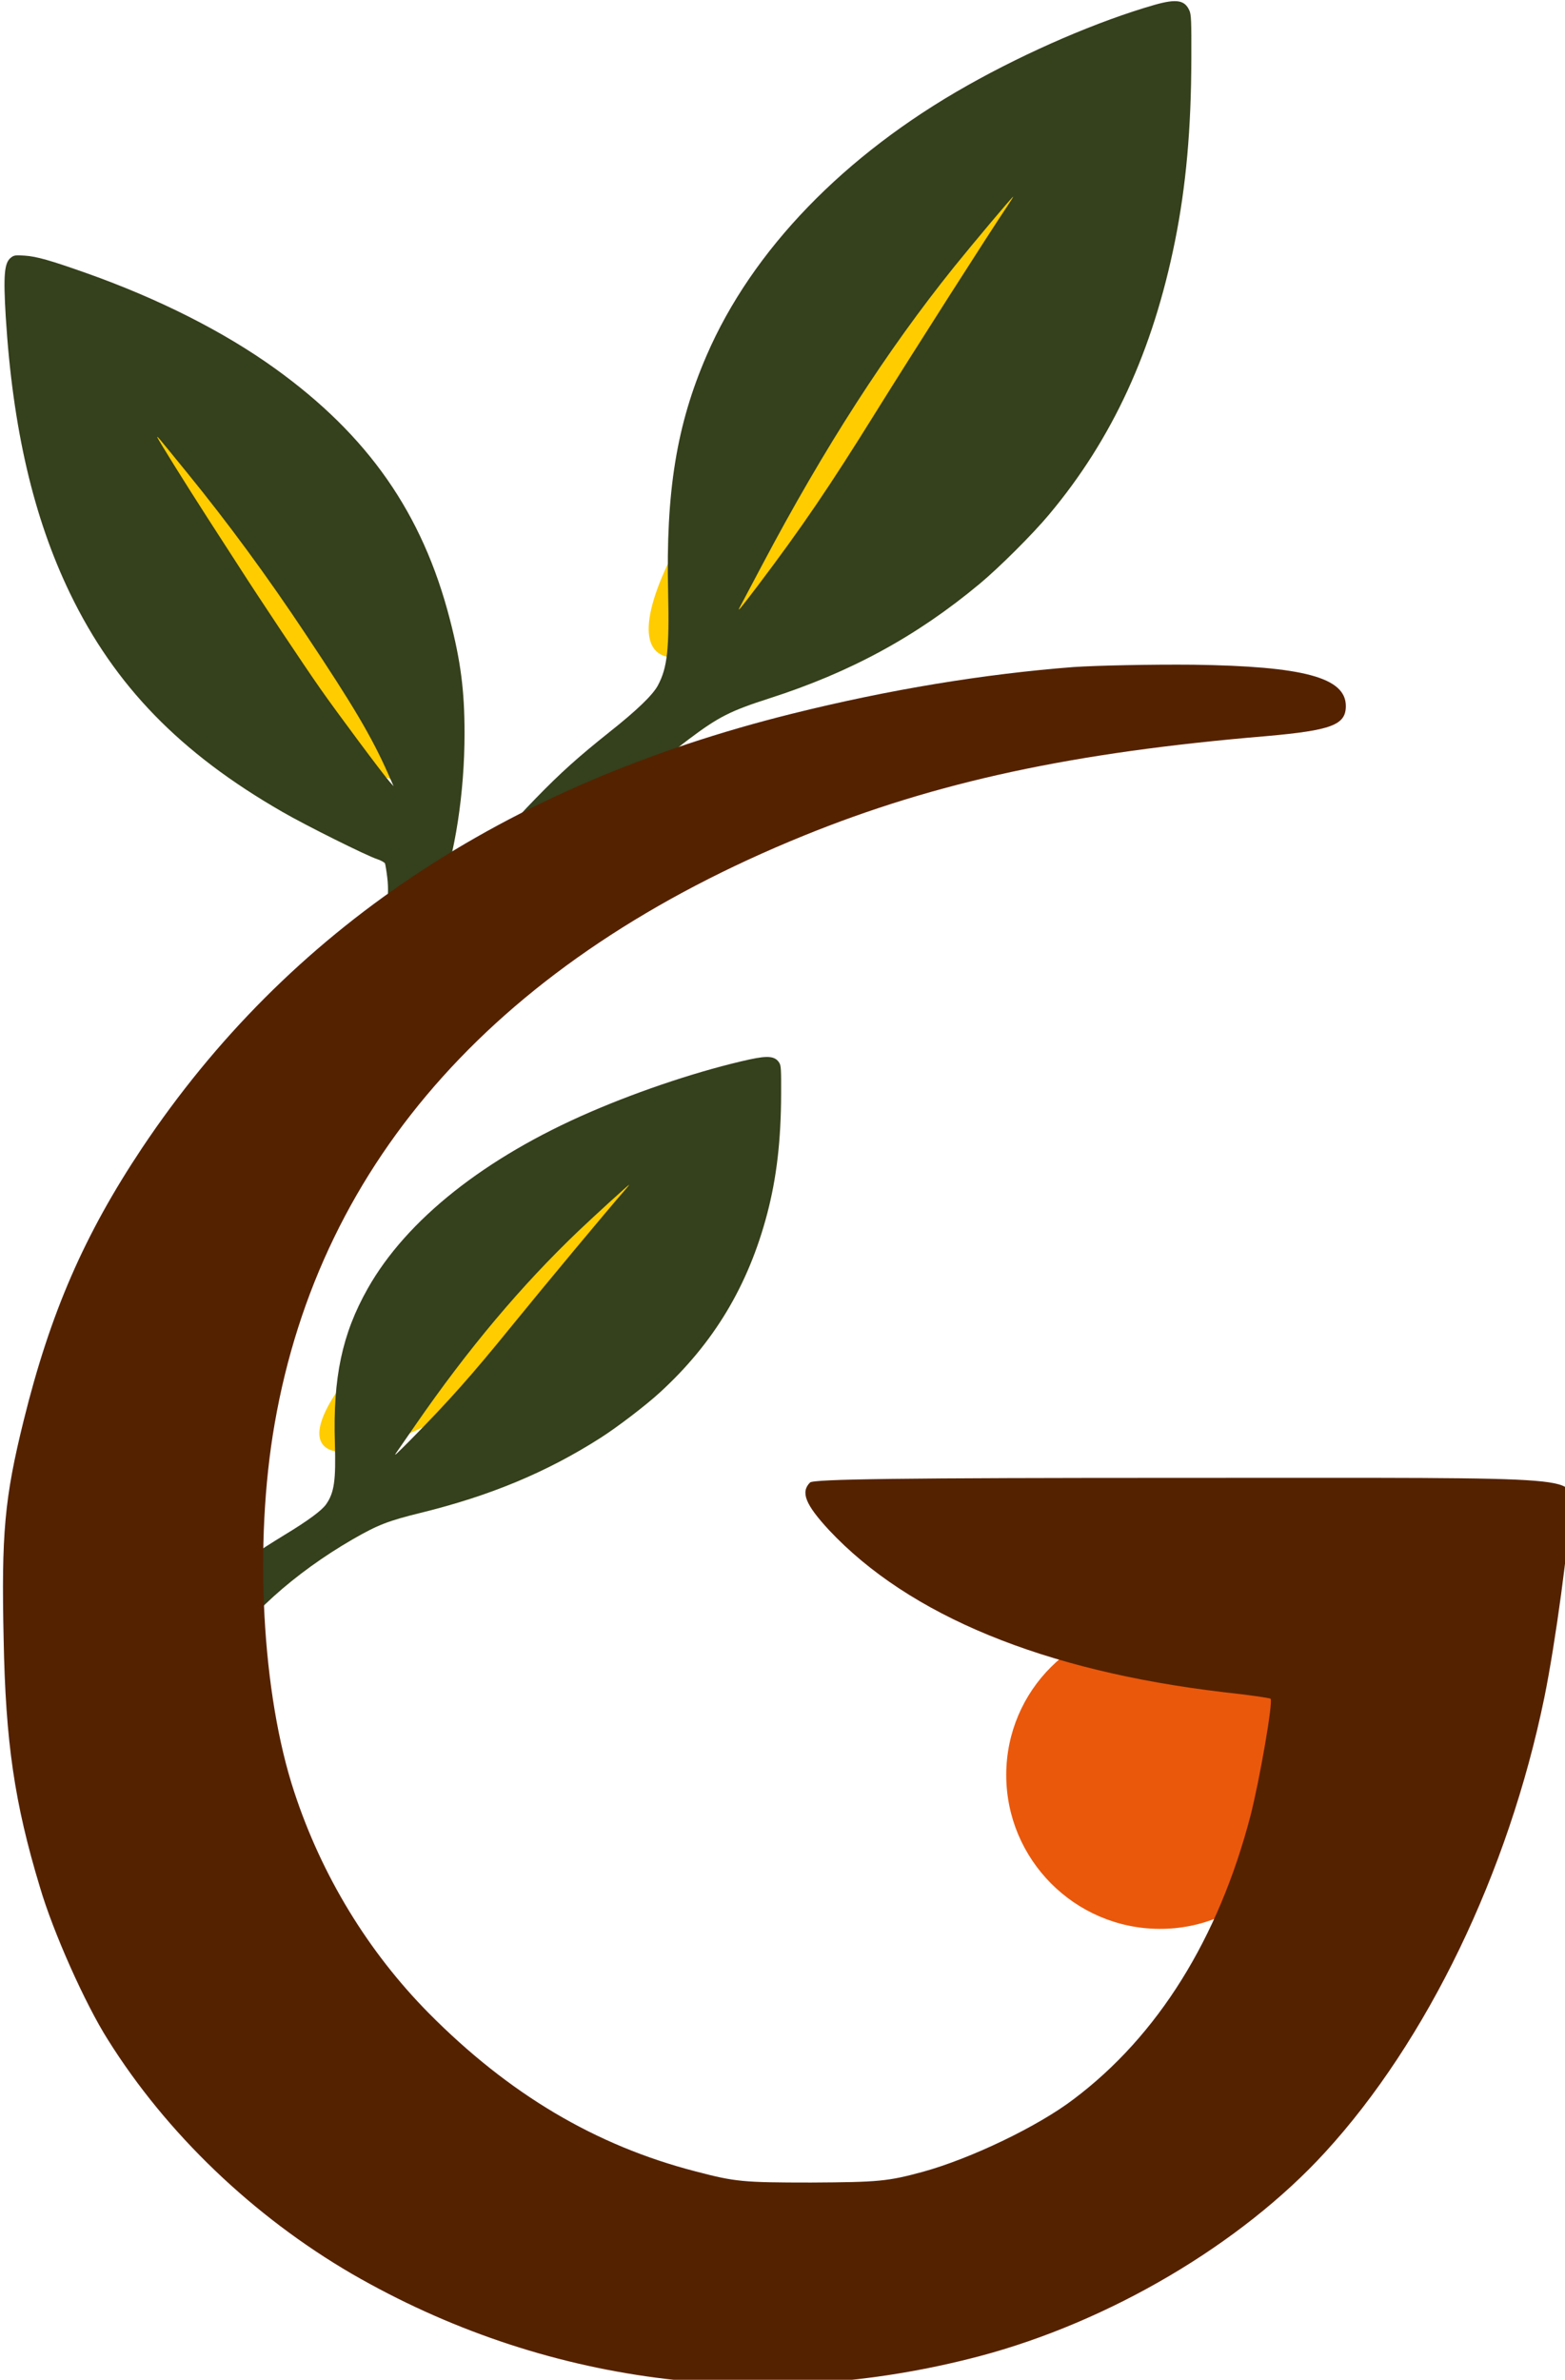 <?xml version="1.0" encoding="UTF-8" standalone="no"?>
<!-- Created with Inkscape (http://www.inkscape.org/) -->

<svg
   width="54.187mm"
   height="82.378mm"
   viewBox="0 0 54.187 82.378"
   version="1.1"
   id="svg1"
   xml:space="preserve"
   inkscape:version="1.4.2 (f4327f4, 2025-05-13)"
   sodipodi:docname="logo_yellow.svg"
   xmlns:inkscape="http://www.inkscape.org/namespaces/inkscape"
   xmlns:sodipodi="http://sodipodi.sourceforge.net/DTD/sodipodi-0.dtd"
   xmlns="http://www.w3.org/2000/svg"
   xmlns:svg="http://www.w3.org/2000/svg"><sodipodi:namedview
     id="namedview1"
     pagecolor="#ffffff"
     bordercolor="#000000"
     borderopacity="0.25"
     inkscape:showpageshadow="2"
     inkscape:pageopacity="0.0"
     inkscape:pagecheckerboard="0"
     inkscape:deskcolor="#d1d1d1"
     inkscape:document-units="mm"
     inkscape:zoom="0.72604517"
     inkscape:cx="55.092991"
     inkscape:cy="194.89145"
     inkscape:window-width="1920"
     inkscape:window-height="1017"
     inkscape:window-x="-8"
     inkscape:window-y="-8"
     inkscape:window-maximized="1"
     inkscape:current-layer="layer2" /><defs
     id="defs1" /><g
     inkscape:label="Layer 1"
     inkscape:groupmode="layer"
     id="layer1"
     transform="translate(-90.497,-96.973)"><ellipse
       style="fill:#ffcc00;fill-opacity:1;stroke:none;stroke-width:0.019;stroke-opacity:0"
       id="path3"
       cx="-1.922"
       cy="164.155"
       rx="10.839"
       ry="2.735"
       transform="rotate(-47.896)" /><ellipse
       style="fill:#ffcc00;fill-opacity:1;stroke:none;stroke-width:0.014;stroke-opacity:0"
       id="path3-1"
       cx="1.818"
       cy="178.601"
       rx="7.943"
       ry="2.004"
       transform="rotate(-36.638)" /><ellipse
       style="fill:#ffcc00;fill-opacity:1;stroke:none;stroke-width:0.017;stroke-opacity:0"
       id="path3-1-6"
       cx="152.898"
       cy="5.788"
       rx="9.648"
       ry="2.435"
       transform="rotate(47.584)" /></g><g
     inkscape:groupmode="layer"
     id="layer2"
     inkscape:label="Layer 2"
     transform="translate(-90.497,-96.973)"><g
       id="layer1-4"
       inkscape:label="Layer 1"
       style="display:inline"
       transform="matrix(0.212,0,0,0.212,25.092,72.069)"><path
         d="m 310.282,159.551 c -1.067,0.832 -1.237,2.858 -0.832,9.62 1.13,18.216 4.522,32.827 10.516,45.22 7.274,15.038 17.96,26.044 34.661,35.643 3.754,2.176 13.843,7.21 15.55,7.743 0.597,0.213 1.152,0.512 1.216,0.683 0.064,0.171 0.235,1.173 0.363,2.24 0.491,3.818 -0.405,8.041 -2.688,12.67 -1.621,3.306 -3.711,6.527 -6.399,9.897 -5.418,6.804 -12.073,17.512 -16.04,25.767 -5.375,11.22 -9.748,24.274 -9.129,27.217 0.277,1.216 0.704,1.813 1.514,2.069 2.261,0.747 8.361,-1.365 10.964,-3.818 1.387,-1.301 1.984,-2.688 2.901,-6.762 1.578,-7.082 3.264,-12.03 6.186,-18.195 8.255,-17.341 21.01,-31.547 39.226,-43.684 9.727,-6.463 17.96,-10.345 26.513,-12.435 3.391,-0.832 3.967,-1.237 4.181,-2.901 0.341,-2.368 -1.045,-5.78 -3.242,-8.02 -1.365,-1.408 -2.197,-1.77 -3.775,-1.6 -2.858,0.299 -13.929,5.738 -23.037,11.305 -5.844,3.583 -11.497,7.53 -16.424,11.518 -1.514,1.216 -2.816,2.197 -2.837,2.176 -0.043,-0.043 0.213,-0.875 0.576,-1.856 2.602,-7.124 4.138,-17.128 4.138,-26.833 0,-6.954 -0.619,-11.774 -2.41,-18.664 -4.458,-17.256 -13.331,-29.969 -28.54,-40.911 -8.361,-6.015 -19.005,-11.39 -30.801,-15.571 -5.844,-2.069 -8.148,-2.73 -10.089,-2.858 -1.514,-0.107 -1.77,-0.064 -2.261,0.341 z m 28.774,35.088 c 6.676,8.191 13.075,16.893 19.368,26.364 7.807,11.71 10.772,16.723 13.481,22.823 l 0.896,2.026 -0.661,-0.747 c -1.13,-1.28 -8.532,-11.22 -11.284,-15.144 -2.624,-3.733 -10.281,-15.23 -13.225,-19.837 -0.875,-1.344 -3.157,-4.906 -5.098,-7.892 -3.818,-5.93 -8.34,-13.182 -8.34,-13.395 0,-0.171 0.192,0.064 4.863,5.802 z"
         id="path1-4"
         style="display:inline;fill:#35401c;fill-opacity:1;stroke:none;stroke-width:0.021;stroke-dasharray:none" /><path
         d="m 430.993,290.447 c -7.808,1.715 -17.66,4.957 -26.084,8.604 -17.184,7.416 -30.014,17.6 -36.342,28.825 -4.177,7.389 -5.693,14.534 -5.358,25.259 0.176,6.078 -0.106,8.064 -1.428,9.955 -0.705,1.013 -2.926,2.661 -6.803,5.011 -4.283,2.62 -6.715,4.282 -10.257,7.078 -6.644,5.214 -11.773,10.549 -14.628,15.21 -1.903,3.134 -2.027,4.552 -0.458,5.7 2.115,1.567 7.367,2.526 9.376,1.729 0.899,-0.365 1.762,-1.108 2.203,-1.905 0.194,-0.338 0.617,-1.405 0.952,-2.377 0.705,-2.107 1.251,-3.296 2.397,-5.254 3.913,-6.659 11.985,-13.94 21.572,-19.478 4.089,-2.35 5.746,-2.999 11.121,-4.322 11.333,-2.783 20.568,-6.632 29.345,-12.238 2.697,-1.715 7.438,-5.335 9.693,-7.416 8.795,-8.05 14.434,-17.438 17.519,-29.176 1.533,-5.849 2.256,-11.954 2.274,-19.518 0.018,-4.012 -0.018,-4.66 -0.282,-5.092 -0.652,-1.108 -1.798,-1.243 -4.811,-0.594 z m -20.515,21.463 c -2.626,2.985 -13.042,15.493 -18.365,22.044 -6.433,7.929 -10.257,12.251 -16.549,18.627 -1.022,1.04 -2.044,2.04 -2.256,2.229 -0.37,0.311 -0.352,0.257 0.106,-0.392 0.282,-0.405 1.604,-2.323 2.943,-4.255 8.601,-12.454 17.307,-22.801 26.683,-31.743 2.573,-2.445 8.107,-7.497 8.231,-7.497 0.035,0 -0.317,0.446 -0.793,0.986 z"
         id="path1-7"
         style="display:inline;fill:#35401c;fill-opacity:1;stroke:none;stroke-width:0.015" /><ellipse
         style="display:inline;fill:#ea580c;fill-opacity:1;stroke:none;stroke-width:0.032;stroke-dasharray:none"
         id="path2"
         cx="-404.434"
         cy="-498.217"
         rx="24.999"
         ry="25.001"
         transform="matrix(8.929275e-4,-1,-1,-0.006,0,0)" /><path
         d="m 415.962,229.391 c -0.827,1.55 -3.43,4.071 -7.977,7.667 -5.022,4.009 -7.873,6.551 -12.027,10.829 -7.791,7.977 -13.804,16.14 -17.152,23.269 -2.232,4.794 -2.377,6.964 -0.537,8.721 2.48,2.397 8.638,3.864 10.994,2.645 1.054,-0.558 2.067,-1.695 2.583,-2.914 0.227,-0.517 0.723,-2.149 1.116,-3.637 0.827,-3.224 1.467,-5.042 2.81,-8.039 4.588,-10.188 14.052,-21.327 25.294,-29.799 m 0,0 c 4.794,-3.596 6.737,-4.588 13.04,-6.613 13.288,-4.257 24.116,-10.147 34.408,-18.723 3.162,-2.624 8.721,-8.163 11.366,-11.345 10.312,-12.317 16.925,-26.679 20.541,-44.637 1.798,-8.948 2.645,-18.289 2.666,-29.861 0.021,-6.138 -0.021,-7.13 -0.331,-7.791 -0.765,-1.695 -2.108,-1.901 -5.642,-0.909 -9.155,2.624 -20.707,7.584 -30.585,13.164 -20.149,11.345 -35.193,26.927 -42.612,44.1 -4.898,11.304 -6.675,22.236 -6.282,38.644 0.207,9.299 -0.124,12.337 -1.674,15.23 m 57.098,-78.301 c -3.079,4.567 -15.292,23.703 -21.533,33.726 -7.543,12.131 -12.027,18.743 -19.405,28.497 -1.199,1.591 -2.397,3.12 -2.645,3.41 -0.434,0.475 -0.413,0.393 0.124,-0.599 0.331,-0.62 1.881,-3.554 3.451,-6.51 10.085,-19.053 20.293,-34.883 31.287,-48.564 3.017,-3.74 9.506,-11.469 9.651,-11.469 0.042,0 -0.372,0.682 -0.93,1.509 z"
         id="path1-7-7"
         style="display:inline;fill:#35401c;fill-opacity:1;stroke:none;stroke-width:0.021"
         sodipodi:nodetypes="cccccccccccccccccccccccccccccsc" /><path
         d="m 483.871,226.387 c -14.627,1.135 -30.073,3.657 -46.023,7.629 -47.095,11.727 -82.338,35.306 -106.106,70.864 -9.457,14.185 -15.005,26.921 -19.355,44.51 -3.152,12.735 -3.657,18.535 -3.278,35.747 0.315,16.77 1.765,26.731 5.926,40.475 2.144,7.313 7.376,19.04 11.096,24.903 9.583,15.32 23.768,28.875 39.908,38.269 31.145,17.968 67.144,22.697 102.386,13.429 21.246,-5.611 42.745,-18.283 56.489,-33.288 16.707,-18.22 29.947,-45.708 35.81,-74.205 1.828,-8.889 4.161,-26.227 4.161,-30.829 0,-5.548 5.674,-5.107 -62.794,-5.107 -46.213,0 -60.713,0.189 -61.281,0.757 -1.576,1.576 -0.757,3.594 3.089,7.755 13.114,13.996 35.117,23.012 64.433,26.479 4.098,0.441 7.566,0.946 7.692,1.072 0.441,0.441 -1.765,13.177 -3.278,19.103 -5.233,20.049 -15.131,35.936 -28.875,46.276 -5.863,4.476 -16.833,9.709 -24.588,11.853 -5.8,1.576 -7.25,1.702 -18.283,1.765 -11.222,0 -12.42,-0.126 -18.914,-1.828 -16.329,-4.224 -30.451,-12.609 -43.565,-25.849 -9.898,-10.024 -17.464,-22.444 -21.94,-36.062 -5.296,-16.014 -6.62,-40.602 -3.215,-60.146 7.502,-43.186 36.882,-75.907 86.373,-96.019 21.688,-8.826 44.006,-13.618 75.529,-16.266 10.718,-0.946 13.05,-1.828 13.05,-4.918 0,-4.665 -6.935,-6.494 -24.903,-6.746 -6.935,-0.063 -15.698,0.126 -19.544,0.378 z"
         id="path1"
         style="display:inline;fill:#552200;stroke:none;stroke-width:0.063" /></g></g></svg>
